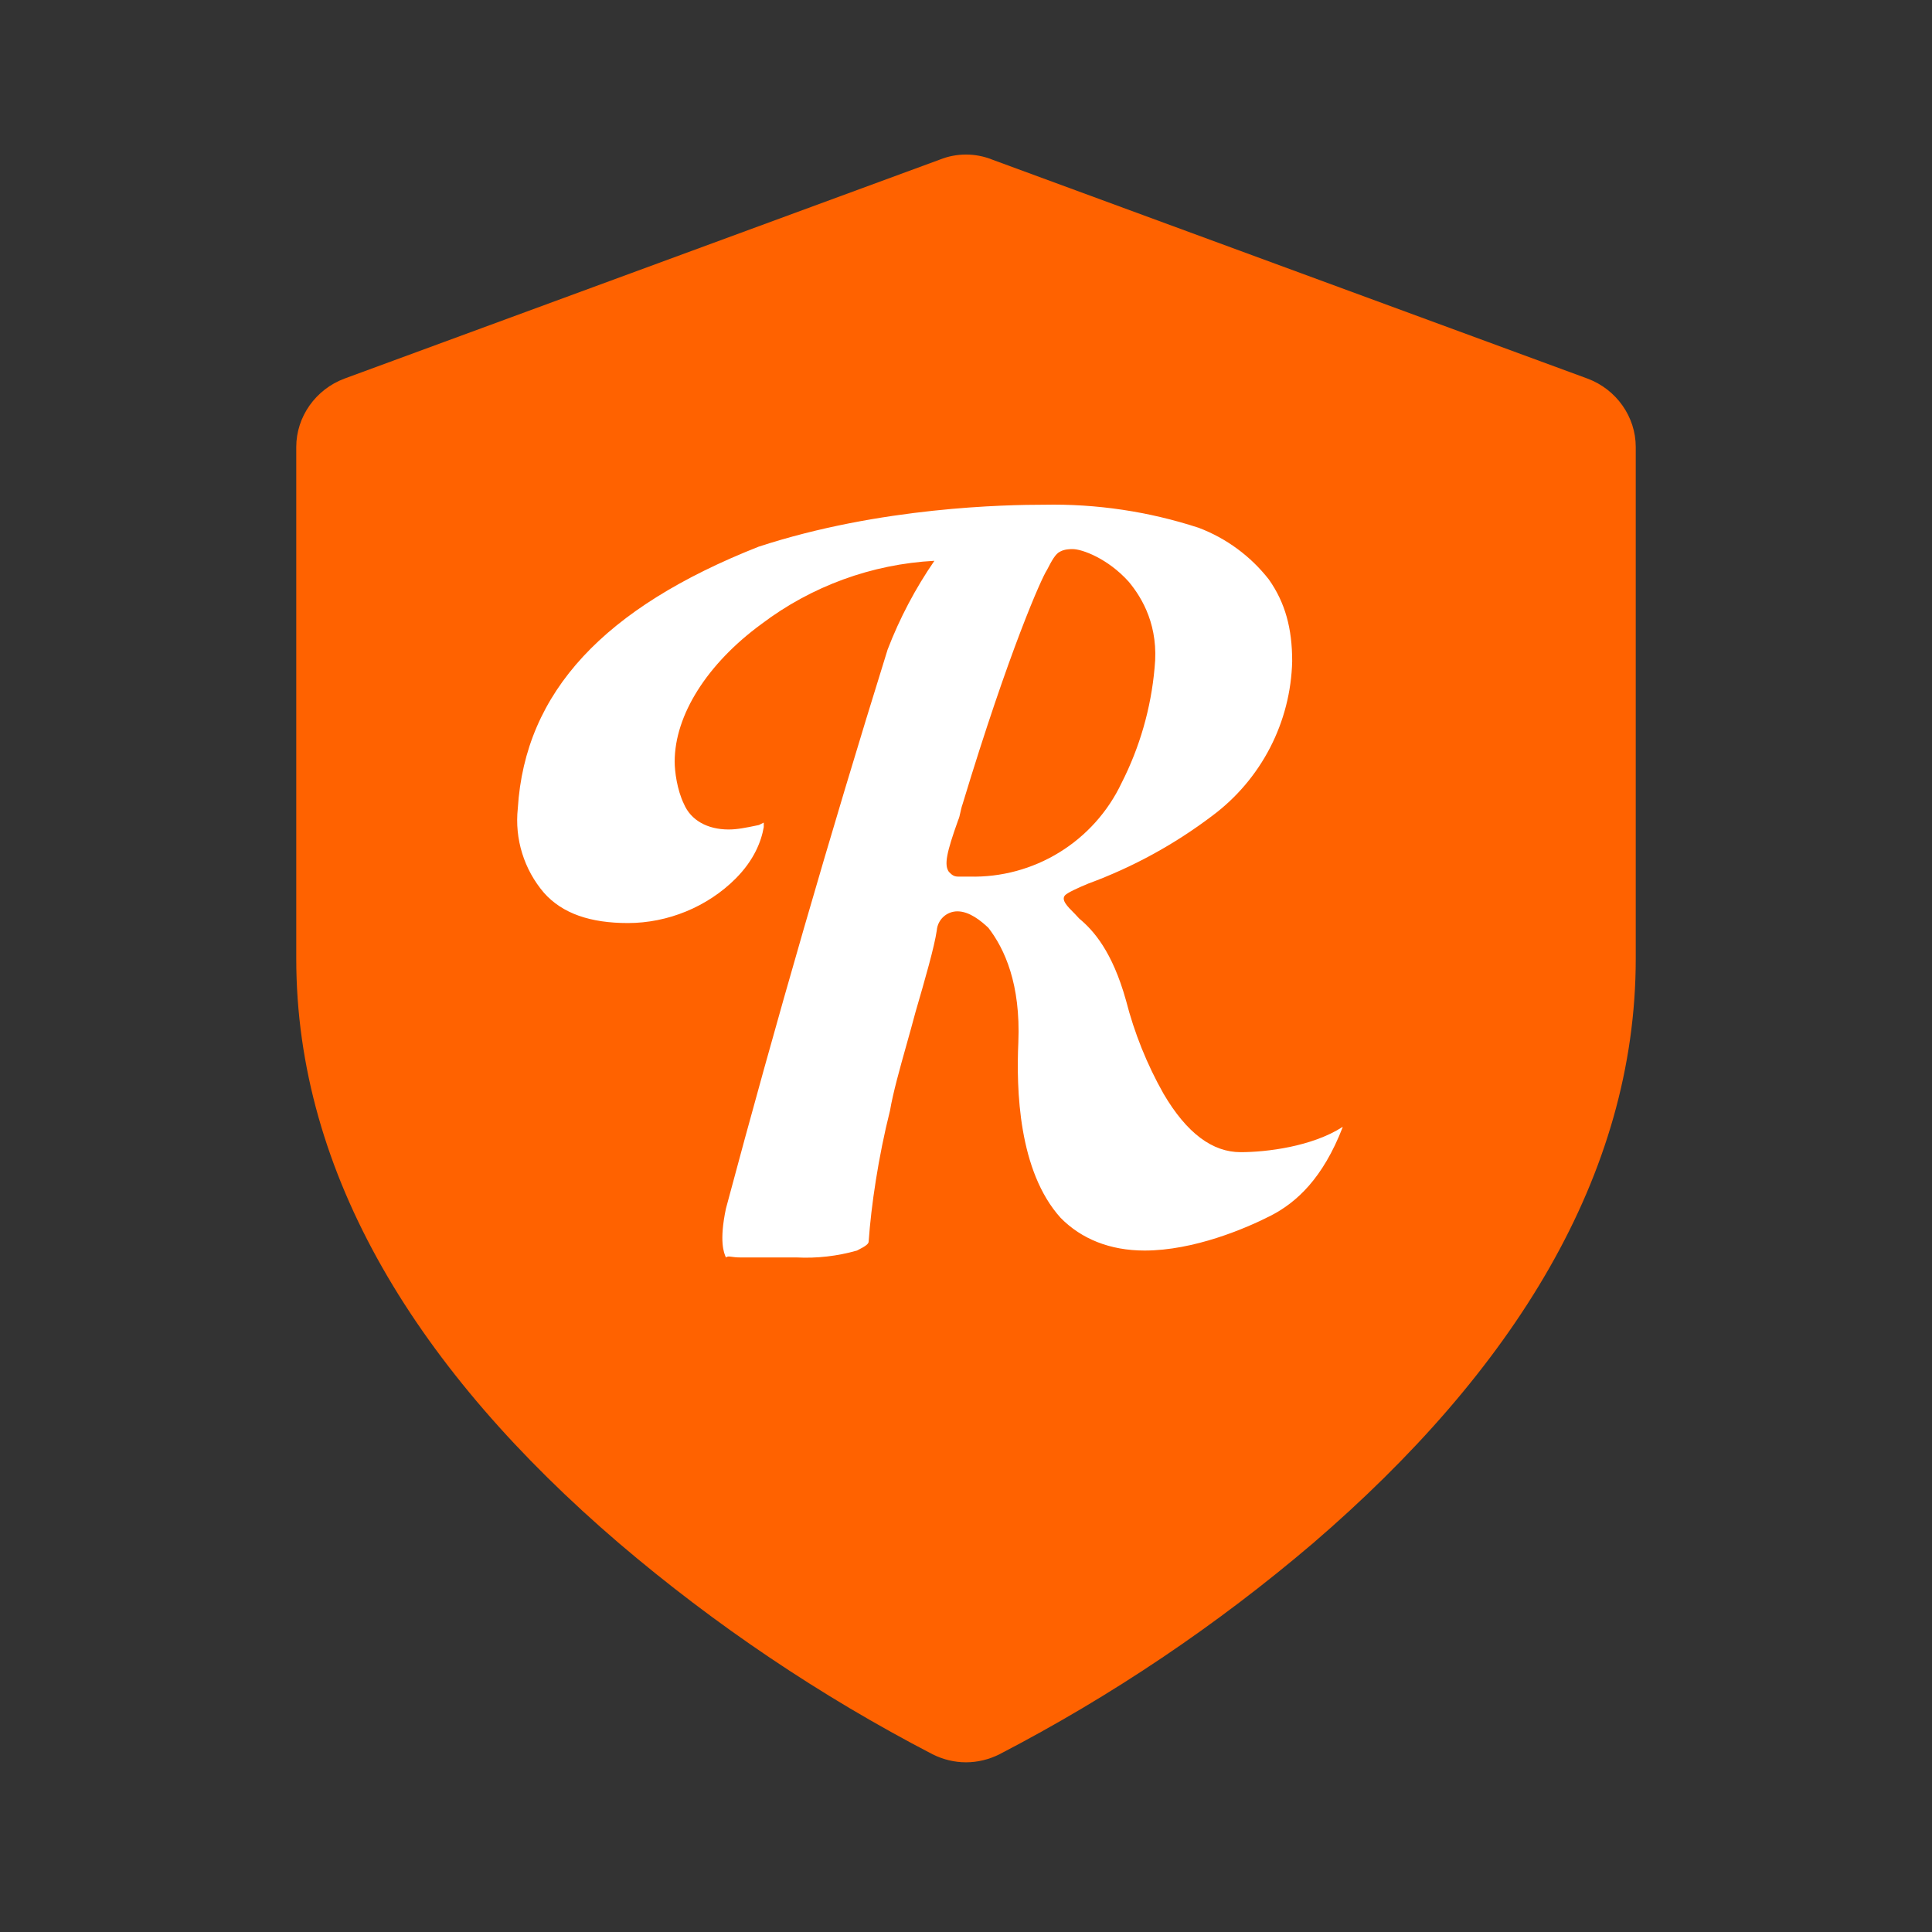 <svg width="100" height="100" viewBox="0 0 100 100" fill="none" xmlns="http://www.w3.org/2000/svg">
<rect x="0" y="0" width="100" height="100" fill="#333333" stroke="none"/>
<path fill-rule="evenodd" clip-rule="evenodd" d="M32.043 79.881C37.02 84.123 42.463 87.786 48.267 90.8C49.376 91.355 50.624 91.355 51.733 90.8C57.537 87.786 62.98 84.123 67.957 79.881C78.322 70.971 84.666 60.849 84.666 49.617V23.132C84.666 21.572 83.661 20.151 82.17 19.596L51.352 8.26C50.485 7.913 49.515 7.913 48.648 8.26L17.83 19.596C16.339 20.151 15.334 21.572 15.334 23.132V49.617C15.334 60.814 21.643 70.971 32.043 79.881Z" fill="#FF6200"/>
<path fill-rule="evenodd" clip-rule="evenodd" d="M69.483 58.336C67.898 59.351 65.547 59.636 64.212 59.636C62.77 59.636 61.434 58.674 60.223 56.609C59.367 55.093 58.714 53.47 58.282 51.783C57.57 49.237 56.591 48.151 55.861 47.545L55.629 47.296L55.592 47.259L55.592 47.259C55.248 46.916 54.907 46.575 55.131 46.335C55.255 46.21 55.736 45.978 56.342 45.729C58.64 44.883 60.8 43.701 62.752 42.221C64.002 41.289 65.023 40.085 65.739 38.7C66.455 37.315 66.846 35.785 66.883 34.226C66.883 32.535 66.527 31.199 65.672 29.988C64.728 28.783 63.472 27.859 62.04 27.317C59.46 26.475 56.758 26.071 54.045 26.125C52.104 26.125 45.569 26.231 39.265 28.297C31.288 31.449 27.175 35.793 26.801 41.847C26.718 42.628 26.795 43.418 27.028 44.168C27.26 44.918 27.644 45.613 28.154 46.21C29.116 47.296 30.576 47.777 32.499 47.777C34.565 47.777 36.612 46.94 38.072 45.48C39.034 44.518 39.408 43.539 39.532 42.809V42.577L39.283 42.702L39.159 42.728C38.611 42.841 38.164 42.934 37.716 42.934C36.612 42.934 35.758 42.453 35.401 41.616C35.045 40.886 34.921 39.924 34.921 39.426C34.921 37.004 36.612 34.351 39.408 32.303C41.999 30.341 45.119 29.2 48.364 29.027C47.379 30.458 46.566 32 45.943 33.621C42.958 43.208 40.168 52.855 37.574 62.556C37.218 64.248 37.467 64.853 37.574 65.085C37.656 65.023 37.726 65.032 37.867 65.051C37.97 65.065 38.111 65.085 38.322 65.085H41.224C42.281 65.139 43.34 65.019 44.358 64.728C44.857 64.479 44.963 64.372 44.963 64.248C45.088 62.431 45.462 59.885 46.067 57.481C46.228 56.543 46.568 55.331 46.922 54.07L46.922 54.07C47.078 53.513 47.238 52.946 47.385 52.389C47.884 50.679 48.364 49.005 48.489 48.151C48.511 47.883 48.634 47.634 48.832 47.452C49.03 47.271 49.289 47.17 49.557 47.171C50.181 47.171 50.786 47.67 51.16 48.026C51.997 49.112 52.834 50.929 52.709 53.956C52.602 56.377 52.709 60.615 54.899 63.037C55.968 64.123 57.446 64.728 59.244 64.728C61.79 64.728 64.479 63.589 65.797 62.912C67.097 62.236 68.468 61.007 69.5 58.336H69.483ZM54.882 28.546C55.113 28.421 55.398 28.421 55.523 28.421C56.003 28.421 57.339 28.902 58.425 30.113C59.137 30.968 59.992 32.428 59.76 34.582C59.575 36.656 58.995 38.675 58.051 40.53C57.349 42.012 56.231 43.258 54.834 44.118C53.437 44.978 51.821 45.414 50.181 45.373H49.593C49.359 45.373 49.251 45.263 49.136 45.147L49.112 45.124C48.863 44.767 48.988 44.144 49.593 42.453C49.649 42.332 49.675 42.207 49.706 42.064L49.706 42.064C49.734 41.933 49.765 41.787 49.825 41.616C52.246 33.621 53.938 29.864 54.187 29.508C54.436 29.027 54.632 28.653 54.882 28.546Z" fill="white"/>
</svg>
